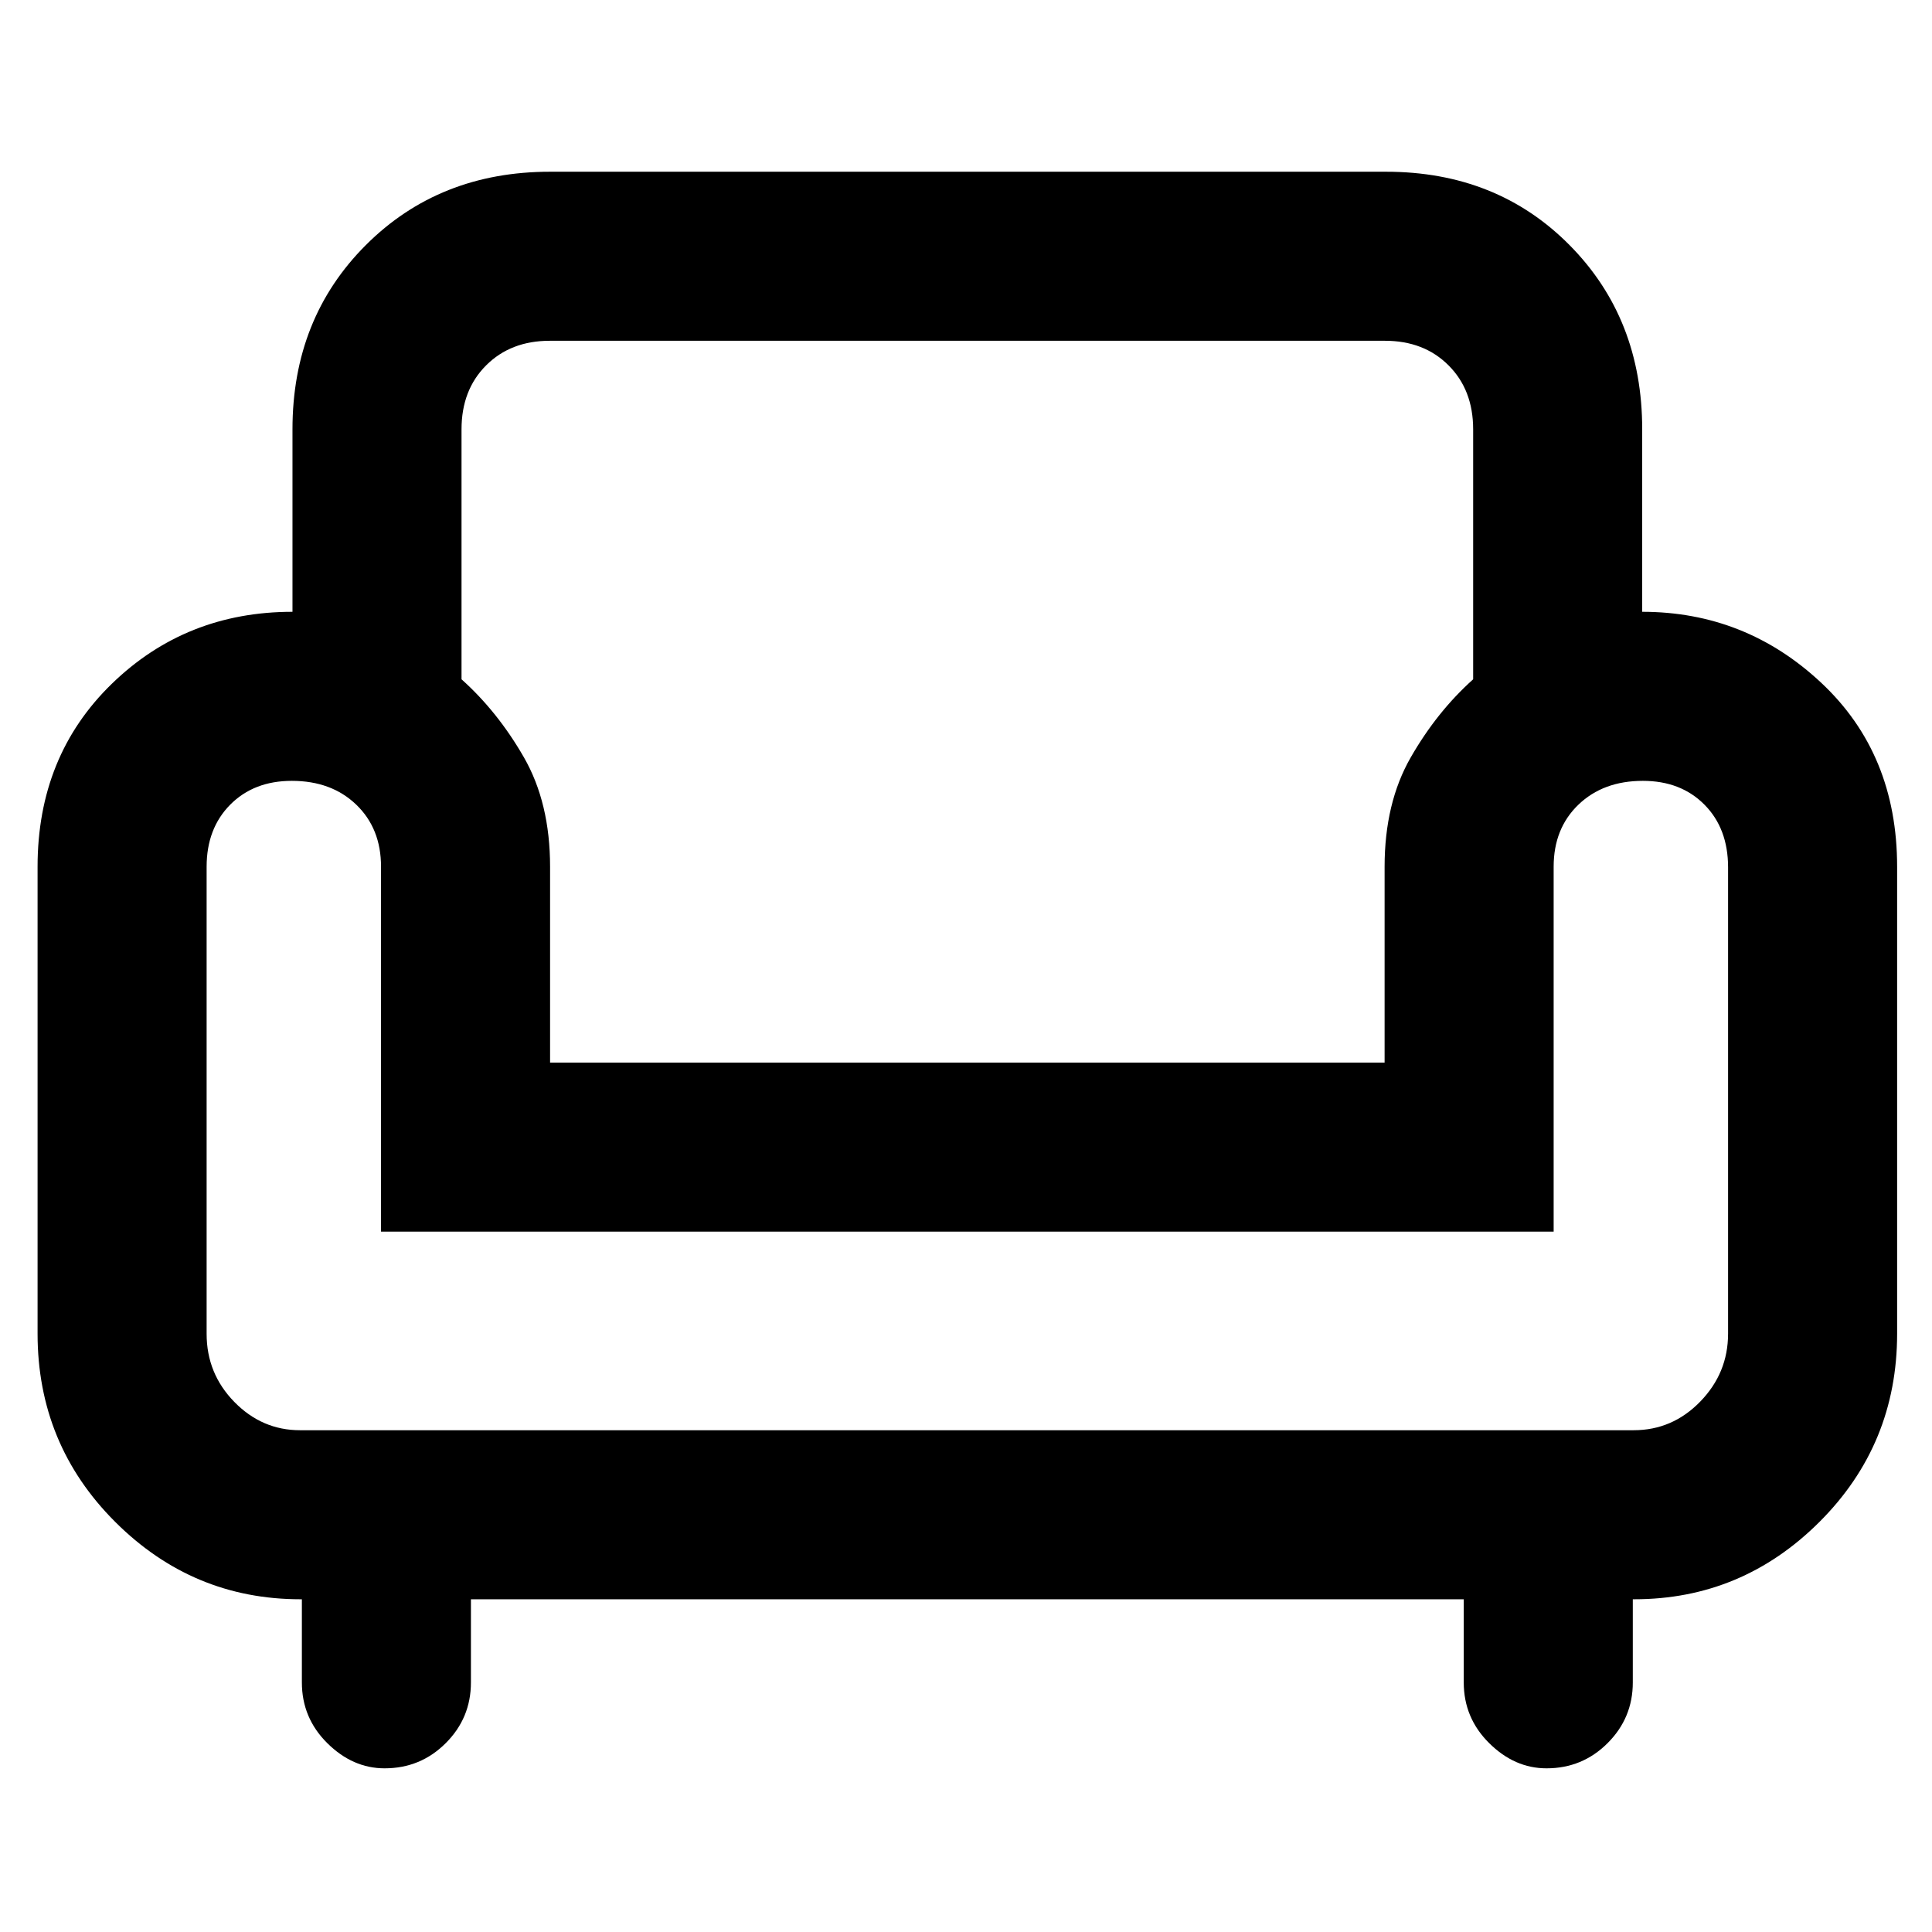 <svg xmlns="http://www.w3.org/2000/svg" height="40" viewBox="0 -960 960 960" width="40"><path d="M191.12-81.33q-15.87 0-28.5-12.52Q150-106.37 150-124v-41.33h-.67q-53.61 0-92.14-38.5-38.52-38.5-38.52-93.5v-232q0-55 36.83-90.84Q92.33-656 145.33-656v-90.67q0-55.11 36.45-91.55 36.44-36.45 91.55-36.45h415.34q55.11 0 91.22 36.45Q816-801.78 816-746.67V-656q51.33 0 89 35.31 37.67 35.3 37.67 91.36v232q0 55-38.53 93.5T812-165.33h-.67V-124q0 17.63-12.52 30.15-12.53 12.52-30.35 12.52-15.88 0-28.5-12.52-12.63-12.52-12.63-30.15v-41.33H234V-124q0 17.67-12.53 30.17-12.52 12.5-30.35 12.5Zm-42.05-168h662.68q19.25 0 33.08-14.22 13.84-14.22 13.84-33.78v-231.69q0-19.31-11.74-31.15Q835.19-572 816.33-572q-19.7 0-32.02 11.83Q772-548.33 772-529.33V-348H189.33v-181.33q0-19-12.31-30.84Q164.71-572 145-572q-18.86 0-30.6 11.83-11.73 11.84-11.73 30.84v232.1q0 19.75 13.75 33.82 13.76 14.08 32.65 14.08ZM273.33-432H688v-97.33q0-31.7 13-54.35 13-22.65 31-38.78v-124.21q0-19.56-12.22-31.78-12.21-12.22-31.61-12.22H273.16q-19.39 0-31.61 12.22-12.22 12.22-12.22 31.78v124.21q18 16.13 31 38.78 13 22.65 13 54.35V-432ZM481-432Zm0 182.67Zm0-98.67Z"/></svg>